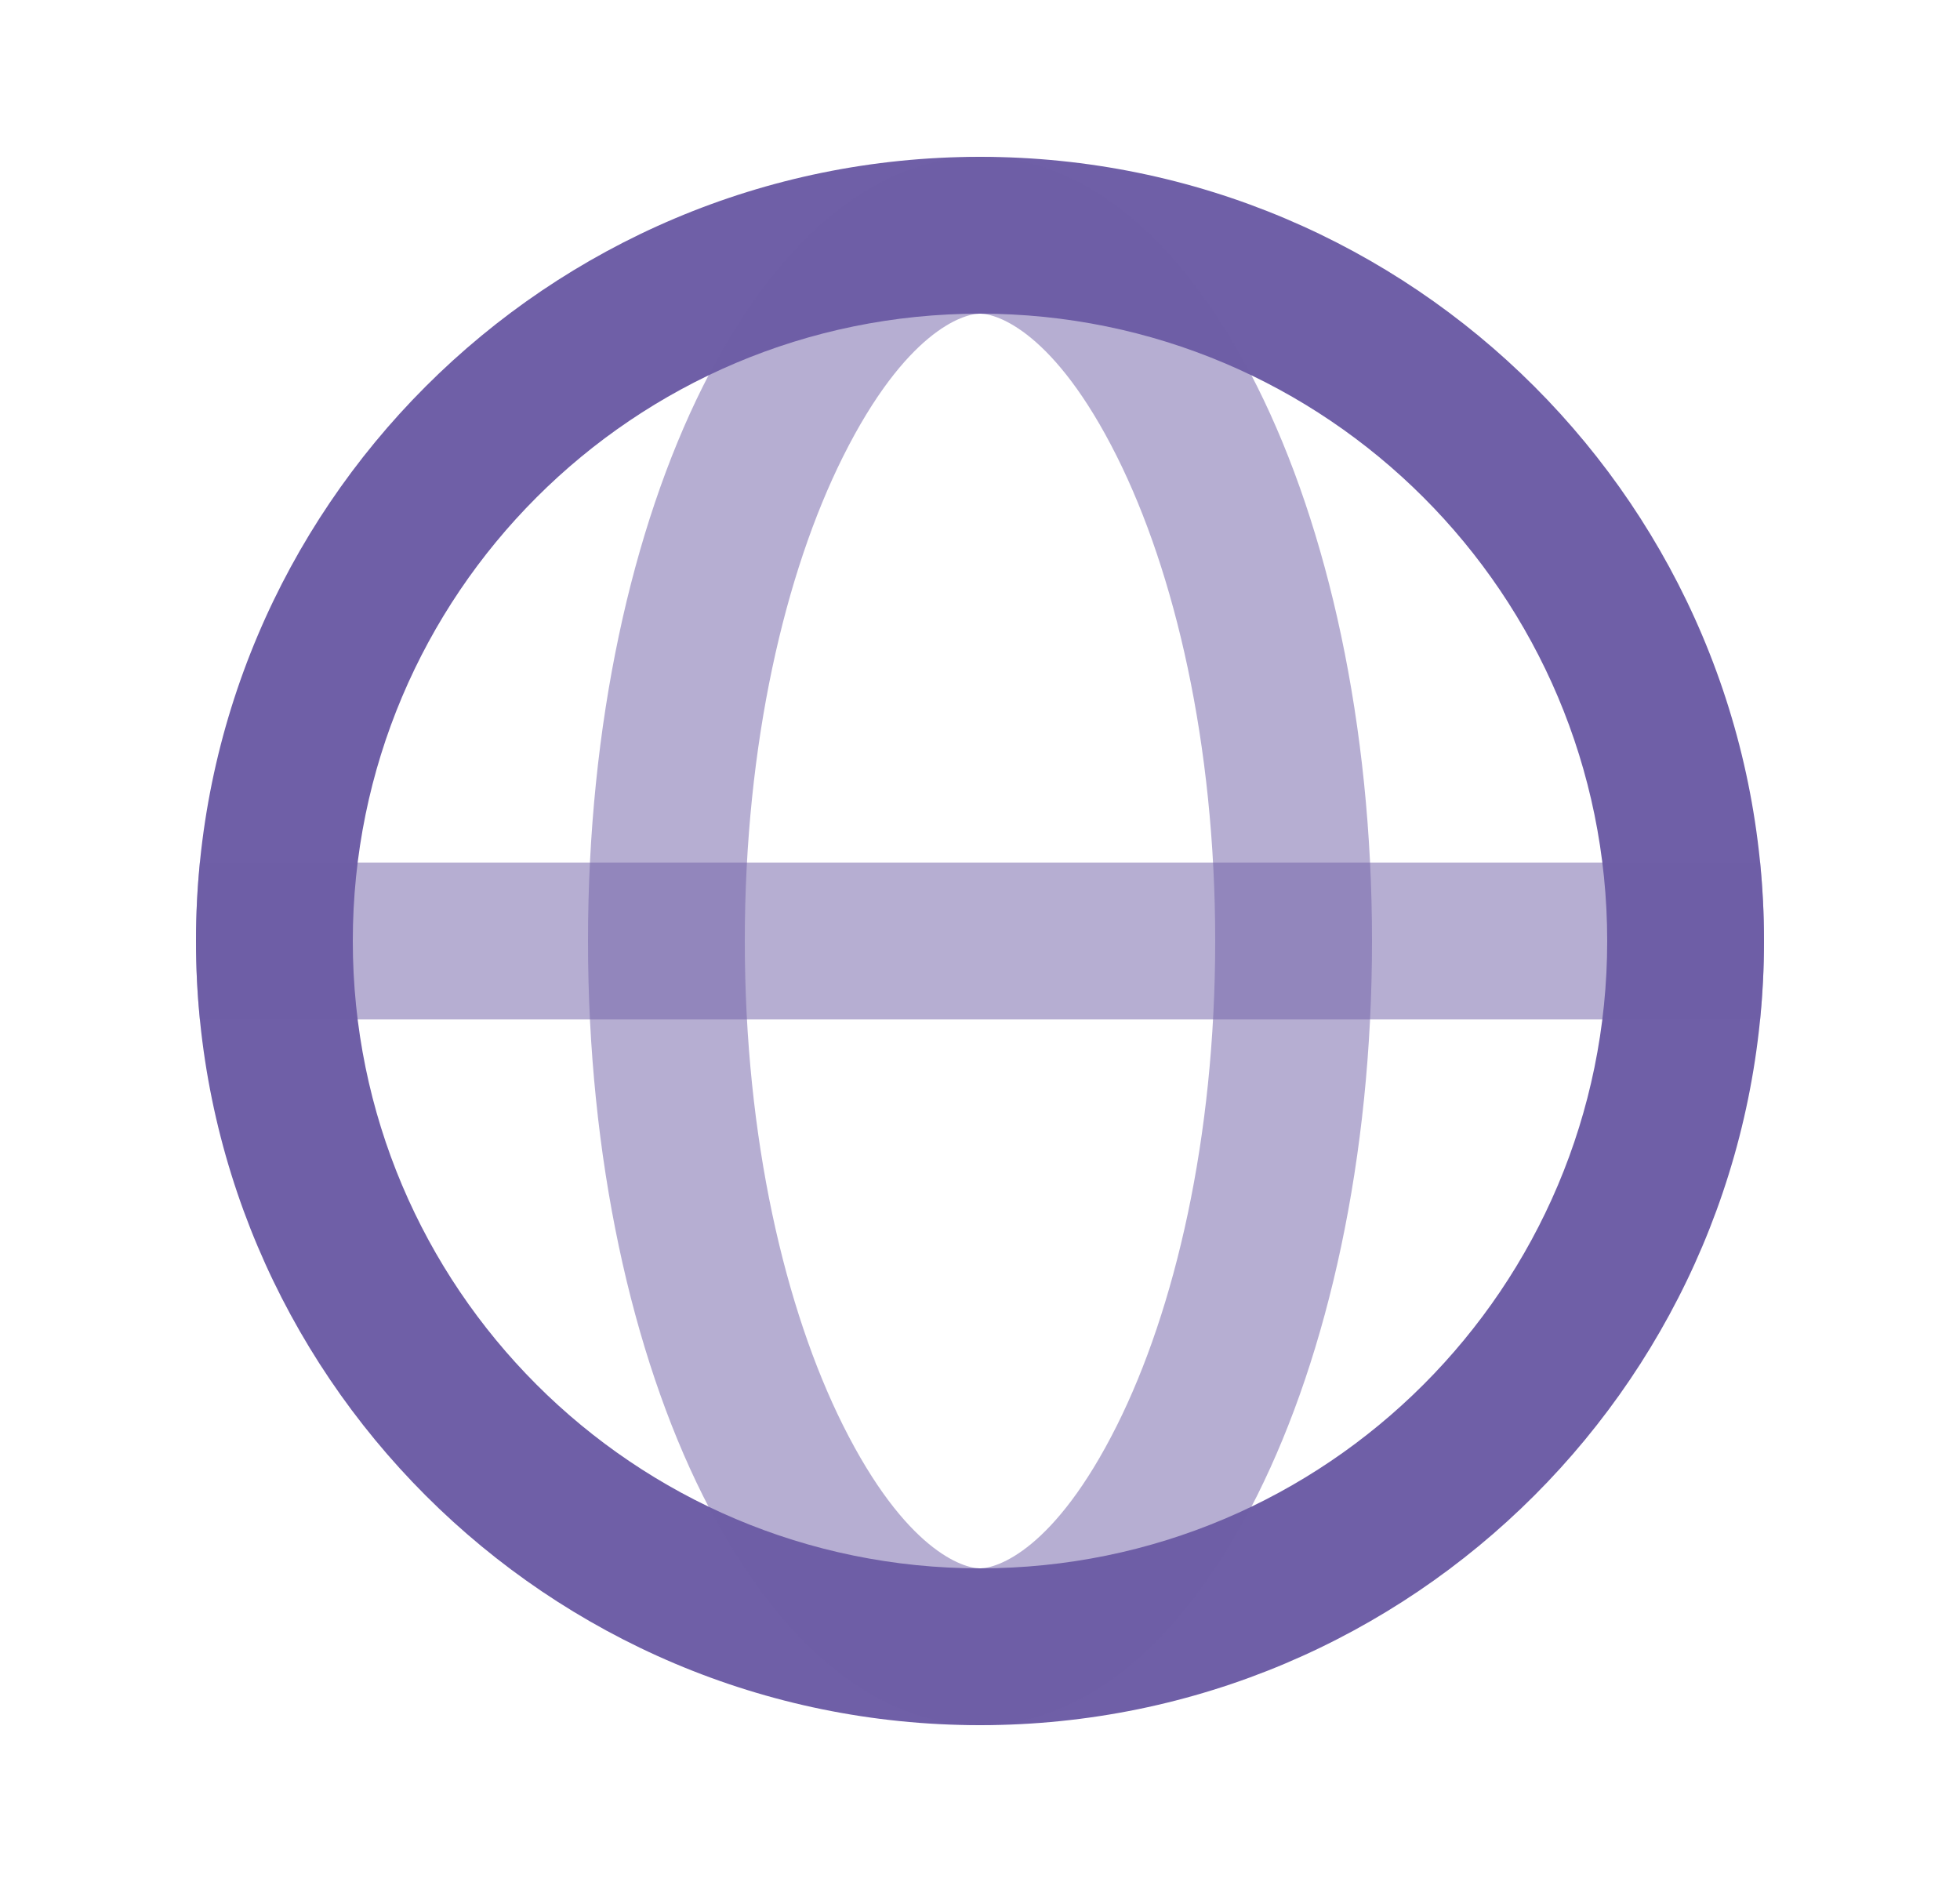 <svg width="25" height="24" viewBox="0 0 25 24" fill="none" xmlns="http://www.w3.org/2000/svg">
<path fill-rule="evenodd" clip-rule="evenodd" d="M12.5 20C16.918 20 20.5 16.418 20.5 12C20.5 7.582 16.918 4 12.5 4C8.082 4 4.5 7.582 4.5 12C4.5 16.418 8.082 20 12.5 20ZM12.5 22C18.023 22 22.5 17.523 22.5 12C22.5 6.477 18.023 2 12.5 2C6.977 2 2.5 6.477 2.5 12C2.5 17.523 6.977 22 12.5 22Z" fill="url(#paint0_linear)"/>
<path fill-rule="evenodd" clip-rule="evenodd" d="M14.247 18.177C14.985 16.699 15.5 14.518 15.5 12C15.5 9.482 14.985 7.301 14.247 5.823C13.448 4.226 12.715 4 12.5 4C12.285 4 11.552 4.226 10.753 5.823C10.015 7.301 9.5 9.482 9.5 12C9.5 14.518 10.015 16.699 10.753 18.177C11.552 19.774 12.285 20 12.5 20C12.715 20 13.448 19.774 14.247 18.177ZM12.5 22C15.261 22 17.5 17.523 17.5 12C17.5 6.477 15.261 2 12.5 2C9.739 2 7.5 6.477 7.5 12C7.5 17.523 9.739 22 12.5 22Z" fill="url(#paint1_linear)" fill-opacity="0.5"/>
<path fill-rule="evenodd" clip-rule="evenodd" d="M22.451 13C22.483 12.671 22.5 12.338 22.5 12C22.5 11.662 22.483 11.329 22.451 11H2.549C2.517 11.329 2.5 11.662 2.5 12C2.5 12.338 2.517 12.671 2.549 13H22.451Z" fill="url(#paint2_linear)" fill-opacity="0.5"/>
<defs>
<linearGradient id="paint0_linear" x1="3.404" y1="4.826" x2="22.904" y2="5.917" gradientUnits="userSpaceOnUse">
<stop stop-color="#6F5FA7"/>
<stop offset="1" stop-color="#6F5FA7"/>
</linearGradient>
<linearGradient id="paint1_linear" x1="7.952" y1="4.826" x2="17.725" y2="5.1" gradientUnits="userSpaceOnUse">
<stop stop-color="#6F5FA7"/>
<stop offset="1" stop-color="#6F5FA7"/>
</linearGradient>
<linearGradient id="paint2_linear" x1="3.404" y1="11.283" x2="18.301" y2="19.618" gradientUnits="userSpaceOnUse">
<stop stop-color="#6F5FA7"/>
<stop offset="1" stop-color="#6F5FA7"/>
</linearGradient>
</defs>
</svg>
